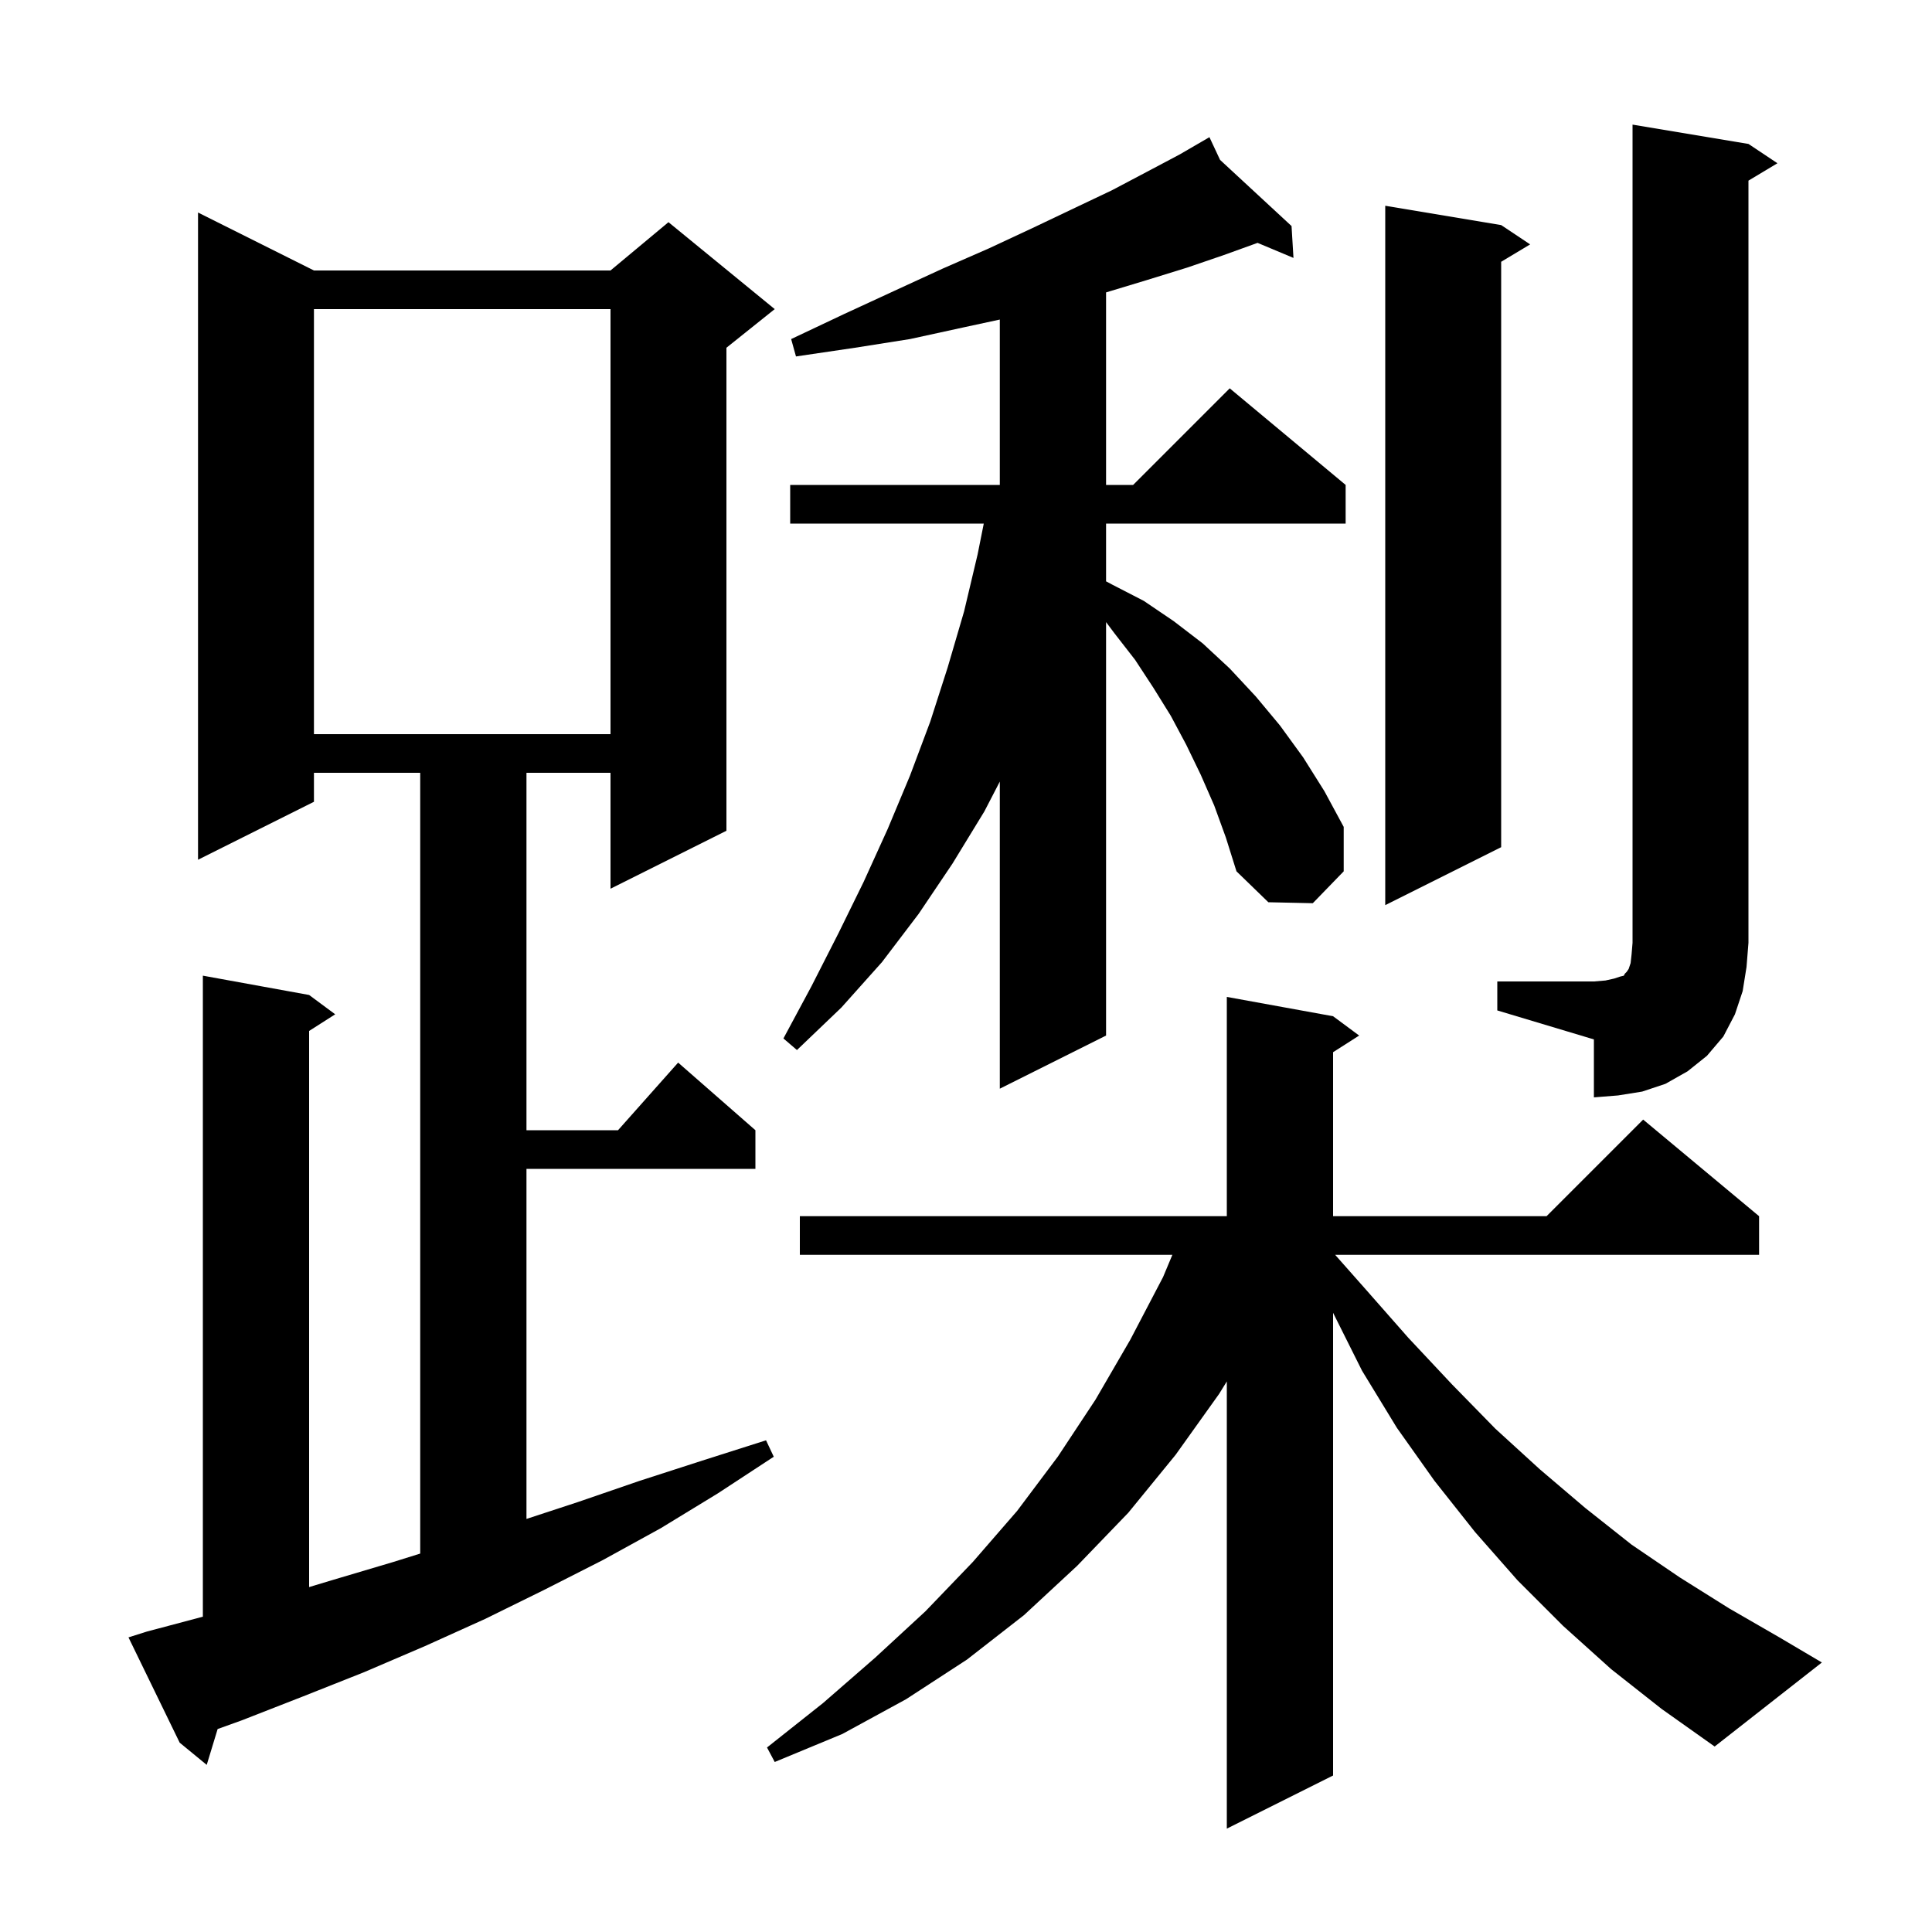<svg xmlns="http://www.w3.org/2000/svg" xmlns:xlink="http://www.w3.org/1999/xlink" version="1.1" baseProfile="full" viewBox="0 0 200 200" width="200" height="200">
<g fill="black">
<path d="M 166.8 172.8 L 161.8 168.3 L 157.1 163.6 L 152.7 158.6 L 148.5 153.3 L 144.6 147.8 L 141.0 141.9 L 138.0 135.9 L 138.0 183.8 L 127.0 189.3 L 127.0 143.005 L 126.2 144.3 L 121.7 150.6 L 116.8 156.6 L 111.5 162.1 L 106.0 167.2 L 100.1 171.8 L 93.8 175.9 L 87.2 179.5 L 80.2 182.4 L 79.4 180.9 L 85.2 176.3 L 90.6 171.6 L 95.8 166.8 L 100.7 161.7 L 105.3 156.4 L 109.5 150.8 L 113.4 144.9 L 117.0 138.7 L 120.4 132.2 L 121.363 129.9 L 82.8 129.9 L 82.8 125.9 L 127.0 125.9 L 127.0 103.2 L 138.0 105.2 L 140.7 107.2 L 138.0 108.923 L 138.0 125.9 L 160.1 125.9 L 170.1 115.9 L 182.1 125.9 L 182.1 129.9 L 138.215 129.9 L 141.4 133.5 L 145.8 138.5 L 150.3 143.3 L 154.8 147.9 L 159.4 152.1 L 164.1 156.1 L 168.9 159.9 L 173.9 163.3 L 179.0 166.5 L 184.2 169.5 L 188.6 172.1 L 177.5 180.8 L 172.0 176.9 Z M 15.2 168.9 L 21.0 167.359 L 21.0 101.0 L 32.0 103.0 L 34.7 105.0 L 32.0 106.723 L 32.0 164.294 L 34.3 163.6 L 40.7 161.7 L 43.5 160.825 L 43.5 80.0 L 32.5 80.0 L 32.5 83.0 L 20.5 89.0 L 20.5 22.0 L 32.5 28.0 L 63.2 28.0 L 69.2 23.0 L 80.2 32.0 L 75.2 36.0 L 75.2 86.0 L 63.2 92.0 L 63.2 80.0 L 54.5 80.0 L 54.5 117.0 L 63.978 117.0 L 70.2 110.0 L 78.2 117.0 L 78.2 121.0 L 54.5 121.0 L 54.5 157.239 L 59.8 155.5 L 66.2 153.3 L 72.7 151.2 L 79.3 149.1 L 80.1 150.8 L 74.3 154.6 L 68.4 158.2 L 62.4 161.5 L 56.3 164.6 L 50.2 167.6 L 44.0 170.4 L 37.7 173.1 L 31.4 175.6 L 25.0 178.1 L 22.53 178.988 L 21.4 182.7 L 18.6 180.4 L 13.3 169.5 Z M 155.0 101.6 L 165.0 101.6 L 166.2 101.5 L 167.1 101.3 L 167.7 101.1 L 168.1 101.0 L 168.2 100.8 L 168.4 100.6 L 168.6 100.3 L 168.8 99.7 L 168.9 98.8 L 169.0 97.6 L 169.0 12.9 L 181.0 14.9 L 184.0 16.9 L 181.0 18.7 L 181.0 97.6 L 180.8 100.1 L 180.4 102.6 L 179.6 105.0 L 178.4 107.3 L 176.7 109.3 L 174.7 110.9 L 172.4 112.2 L 170.0 113.0 L 167.5 113.4 L 165.0 113.6 L 165.0 107.6 L 155.0 104.6 Z M 125.7 83.4 L 124.3 80.2 L 122.8 77.1 L 121.2 74.1 L 119.4 71.2 L 117.5 68.3 L 115.4 65.6 L 114.5 64.4 L 114.5 107.2 L 103.5 112.7 L 103.5 80.91 L 101.9 84.0 L 98.6 89.4 L 95.1 94.6 L 91.3 99.6 L 87.1 104.3 L 82.5 108.7 L 81.1 107.5 L 84.0 102.1 L 86.8 96.6 L 89.4 91.3 L 91.9 85.8 L 94.2 80.3 L 96.3 74.7 L 98.1 69.1 L 99.8 63.3 L 101.2 57.4 L 101.84 54.2 L 81.8 54.2 L 81.8 50.2 L 103.5 50.2 L 103.5 33.08 L 99.7 33.9 L 94.2 35.1 L 88.5 36.0 L 82.4 36.9 L 81.9 35.1 L 87.4 32.5 L 92.6 30.1 L 97.6 27.8 L 102.4 25.7 L 106.9 23.6 L 111.1 21.6 L 115.1 19.7 L 118.7 17.8 L 122.1 16.0 L 124.31 14.717 L 124.3 14.7 L 124.315 14.714 L 125.2 14.2 L 126.3 16.551 L 133.7 23.4 L 133.9 26.7 L 130.184 25.142 L 126.7 26.4 L 122.9 27.7 L 118.7 29.0 L 114.5 30.27 L 114.5 50.2 L 117.3 50.2 L 127.3 40.2 L 139.3 50.2 L 139.3 54.2 L 114.5 54.2 L 114.5 60.181 L 115.1 60.5 L 118.4 62.2 L 121.5 64.3 L 124.5 66.6 L 127.3 69.2 L 130.0 72.1 L 132.5 75.1 L 134.9 78.4 L 137.1 81.9 L 139.1 85.6 L 139.1 90.2 L 135.9 93.5 L 131.3 93.4 L 128.0 90.2 L 126.9 86.7 Z M 155.4 23.3 L 158.4 25.3 L 155.4 27.1 L 155.4 87.7 L 143.4 93.7 L 143.4 21.3 Z M 32.5 32.0 L 32.5 76.0 L 63.2 76.0 L 63.2 32.0 Z " />
</g>
</svg>
